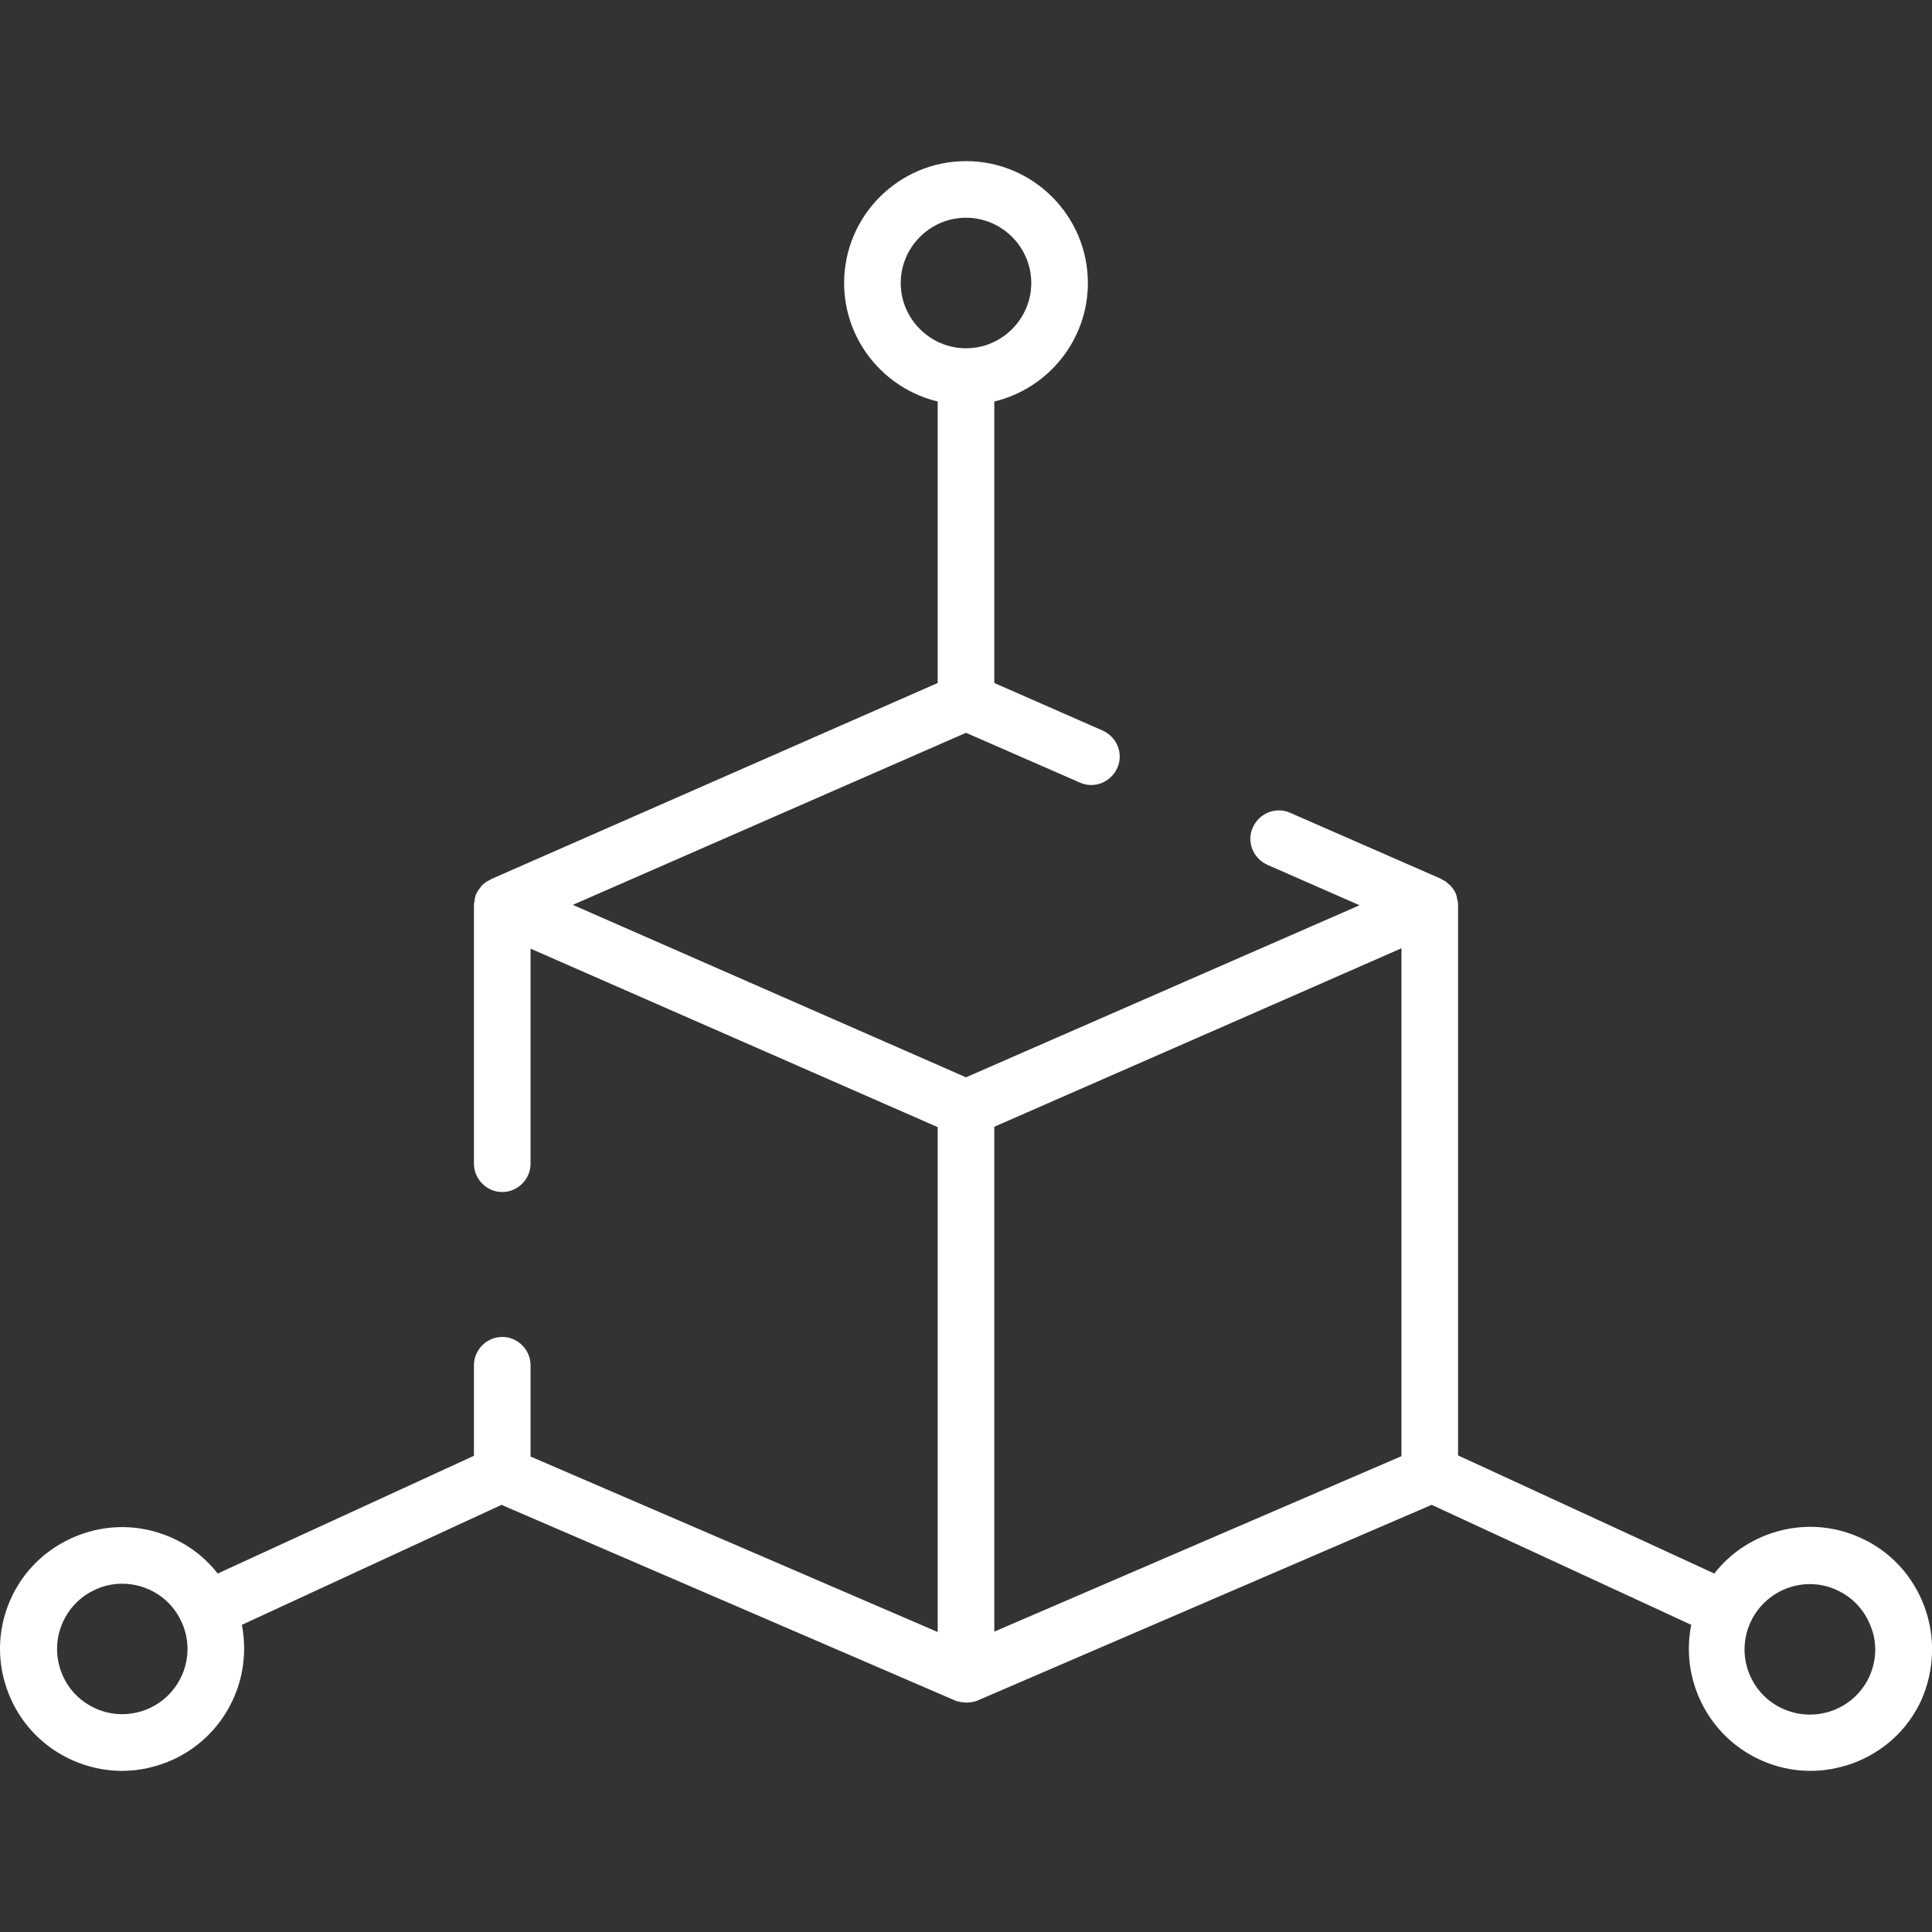 <?xml version="1.0" encoding="utf-8"?>
<!-- Generator: Adobe Illustrator 21.0.0, SVG Export Plug-In . SVG Version: 6.00 Build 0)  -->
<svg version="1.1" id="Capa_1" xmlns="http://www.w3.org/2000/svg" xmlns:xlink="http://www.w3.org/1999/xlink" x="0px" y="0px"
	 viewBox="0 0 512 512" style="enable-background:new 0 0 512 512;" xml:space="preserve">
<rect x="0" y="0" width="512" height="512" fill="#333333" stroke="none"/>
<style type="text/css">
	.st0{fill:#FFFFFF;}
</style>
<g>
	<g>
		<path class="st0" d="M510,425.8c-3-8.1-8.9-14.6-16.8-18.2c-13.8-6.4-29.9-2.1-38.9,9.4l-67.9-31.3V239.8c0-0.3,0-0.7-0.1-1
			c0-0.1,0-0.2-0.1-0.3c0-0.2-0.1-0.4-0.1-0.7c0-0.1-0.1-0.2-0.1-0.4c-0.1-0.2-0.1-0.4-0.2-0.6c-0.1-0.1-0.1-0.2-0.2-0.4
			c-0.1-0.2-0.2-0.4-0.3-0.5c-0.1-0.1-0.1-0.2-0.2-0.3c-0.1-0.2-0.3-0.4-0.4-0.5c-0.1-0.1-0.1-0.2-0.2-0.3c-0.2-0.2-0.4-0.4-0.7-0.6
			c0,0,0,0-0.1-0.1c-0.2-0.2-0.5-0.4-0.7-0.6c0,0,0,0-0.1,0c-0.1-0.1-0.2-0.1-0.3-0.2c-0.2-0.1-0.4-0.2-0.6-0.3c0,0-0.1,0-0.1-0.1
			l-40-17.5c-3.8-1.7-8.2,0.1-9.9,3.9c-1.7,3.8,0.1,8.2,3.9,9.9l24.4,10.7L256,285.5l-104.2-45.7L256,194.2l30.2,13.2
			c3.8,1.7,8.2-0.1,9.9-3.9c1.7-3.8-0.1-8.2-3.9-9.9l-28.7-12.6v-74.6c14.2-3.4,24.8-16.2,24.8-31.4c0-17.8-14.5-32.3-32.3-32.3
			c-17.8,0-32.3,14.5-32.3,32.3c0,15.2,10.6,28,24.8,31.4v74.6L130.1,233c0,0-0.1,0-0.1,0.1c-0.2,0.1-0.4,0.2-0.6,0.3
			c-0.1,0.1-0.2,0.1-0.3,0.2c0,0,0,0-0.1,0c-0.3,0.2-0.5,0.4-0.8,0.6c0,0,0,0,0,0c-0.2,0.2-0.5,0.4-0.7,0.7
			c-0.1,0.1-0.1,0.2-0.2,0.3c-0.1,0.2-0.3,0.4-0.4,0.5c-0.1,0.1-0.1,0.2-0.2,0.3c-0.1,0.2-0.2,0.4-0.3,0.5c-0.1,0.1-0.1,0.2-0.2,0.4
			c-0.1,0.2-0.2,0.4-0.2,0.6c0,0.1-0.1,0.2-0.1,0.4c-0.1,0.2-0.1,0.4-0.1,0.7c0,0.1,0,0.2-0.1,0.3c0,0.3-0.1,0.7-0.1,1v68.5
			c0,4.1,3.4,7.5,7.5,7.5s7.5-3.4,7.5-7.5v-57l107.9,47.3v133.8l-107.9-46.5v-24.2c0-4.1-3.4-7.5-7.5-7.5s-7.5,3.4-7.5,7.5v24
			L57.7,417c-3.7-4.7-8.5-8.2-14.2-10.3c-8.1-3-16.9-2.6-24.7,1C11,411.3,5,417.7,2,425.8c-3,8.1-2.6,16.9,1,24.7
			c5.4,11.8,17.2,18.8,29.4,18.8c4.5,0,9.1-1,13.5-3c7.8-3.6,13.8-10.1,16.8-18.2c2.1-5.7,2.5-11.7,1.4-17.5l68.8-31.8L253,450.6
			c0.3,0.1,0.5,0.2,0.8,0.3c0.1,0,0.1,0,0.2,0c0.3,0.1,0.5,0.1,0.8,0.2c0.1,0,0.2,0,0.3,0c0.3,0,0.6,0.1,1,0.1c0.3,0,0.6,0,1-0.1
			c0.1,0,0.2,0,0.3,0c0.3,0,0.5-0.1,0.8-0.2c0.1,0,0.1,0,0.2,0c0.3-0.1,0.5-0.2,0.8-0.3l120.2-51.8l68.8,31.8
			c-2.9,14.3,4.3,29.3,18.1,35.7c4.3,2,8.9,3,13.5,3c3.8,0,7.5-0.7,11.2-2c8.1-3,14.6-8.9,18.2-16.8
			C512.6,442.7,513,433.9,510,425.8z M238.7,75c0-9.5,7.8-17.3,17.3-17.3c9.5,0,17.3,7.8,17.3,17.3s-7.8,17.3-17.3,17.3
			C246.5,92.3,238.7,84.5,238.7,75z M39.6,452.7c-4.2,1.9-8.9,2.1-13.2,0.5c-4.3-1.6-7.8-4.8-9.7-9c-1.9-4.2-2.1-8.9-0.5-13.2
			c1.6-4.3,4.8-7.8,9-9.7c2.3-1.1,4.8-1.6,7.2-1.6c6.5,0,12.8,3.7,15.7,10.1C52.1,438.4,48.3,448.7,39.6,452.7z M371.4,385.9
			l-107.9,46.5V298.6l71-31.1l36.9-16.2L371.4,385.9L371.4,385.9z M495.4,444.3c-4,8.7-14.3,12.5-23,8.5c-4.2-1.9-7.4-5.4-9-9.7
			c-1.6-4.3-1.4-9,0.5-13.2c2.9-6.3,9.2-10.1,15.7-10.1c2.4,0,4.9,0.5,7.2,1.6c4.2,1.9,7.4,5.4,9,9.7
			C497.5,435.3,497.3,440.1,495.4,444.3z"/>
	</g>
</g>
</svg>
